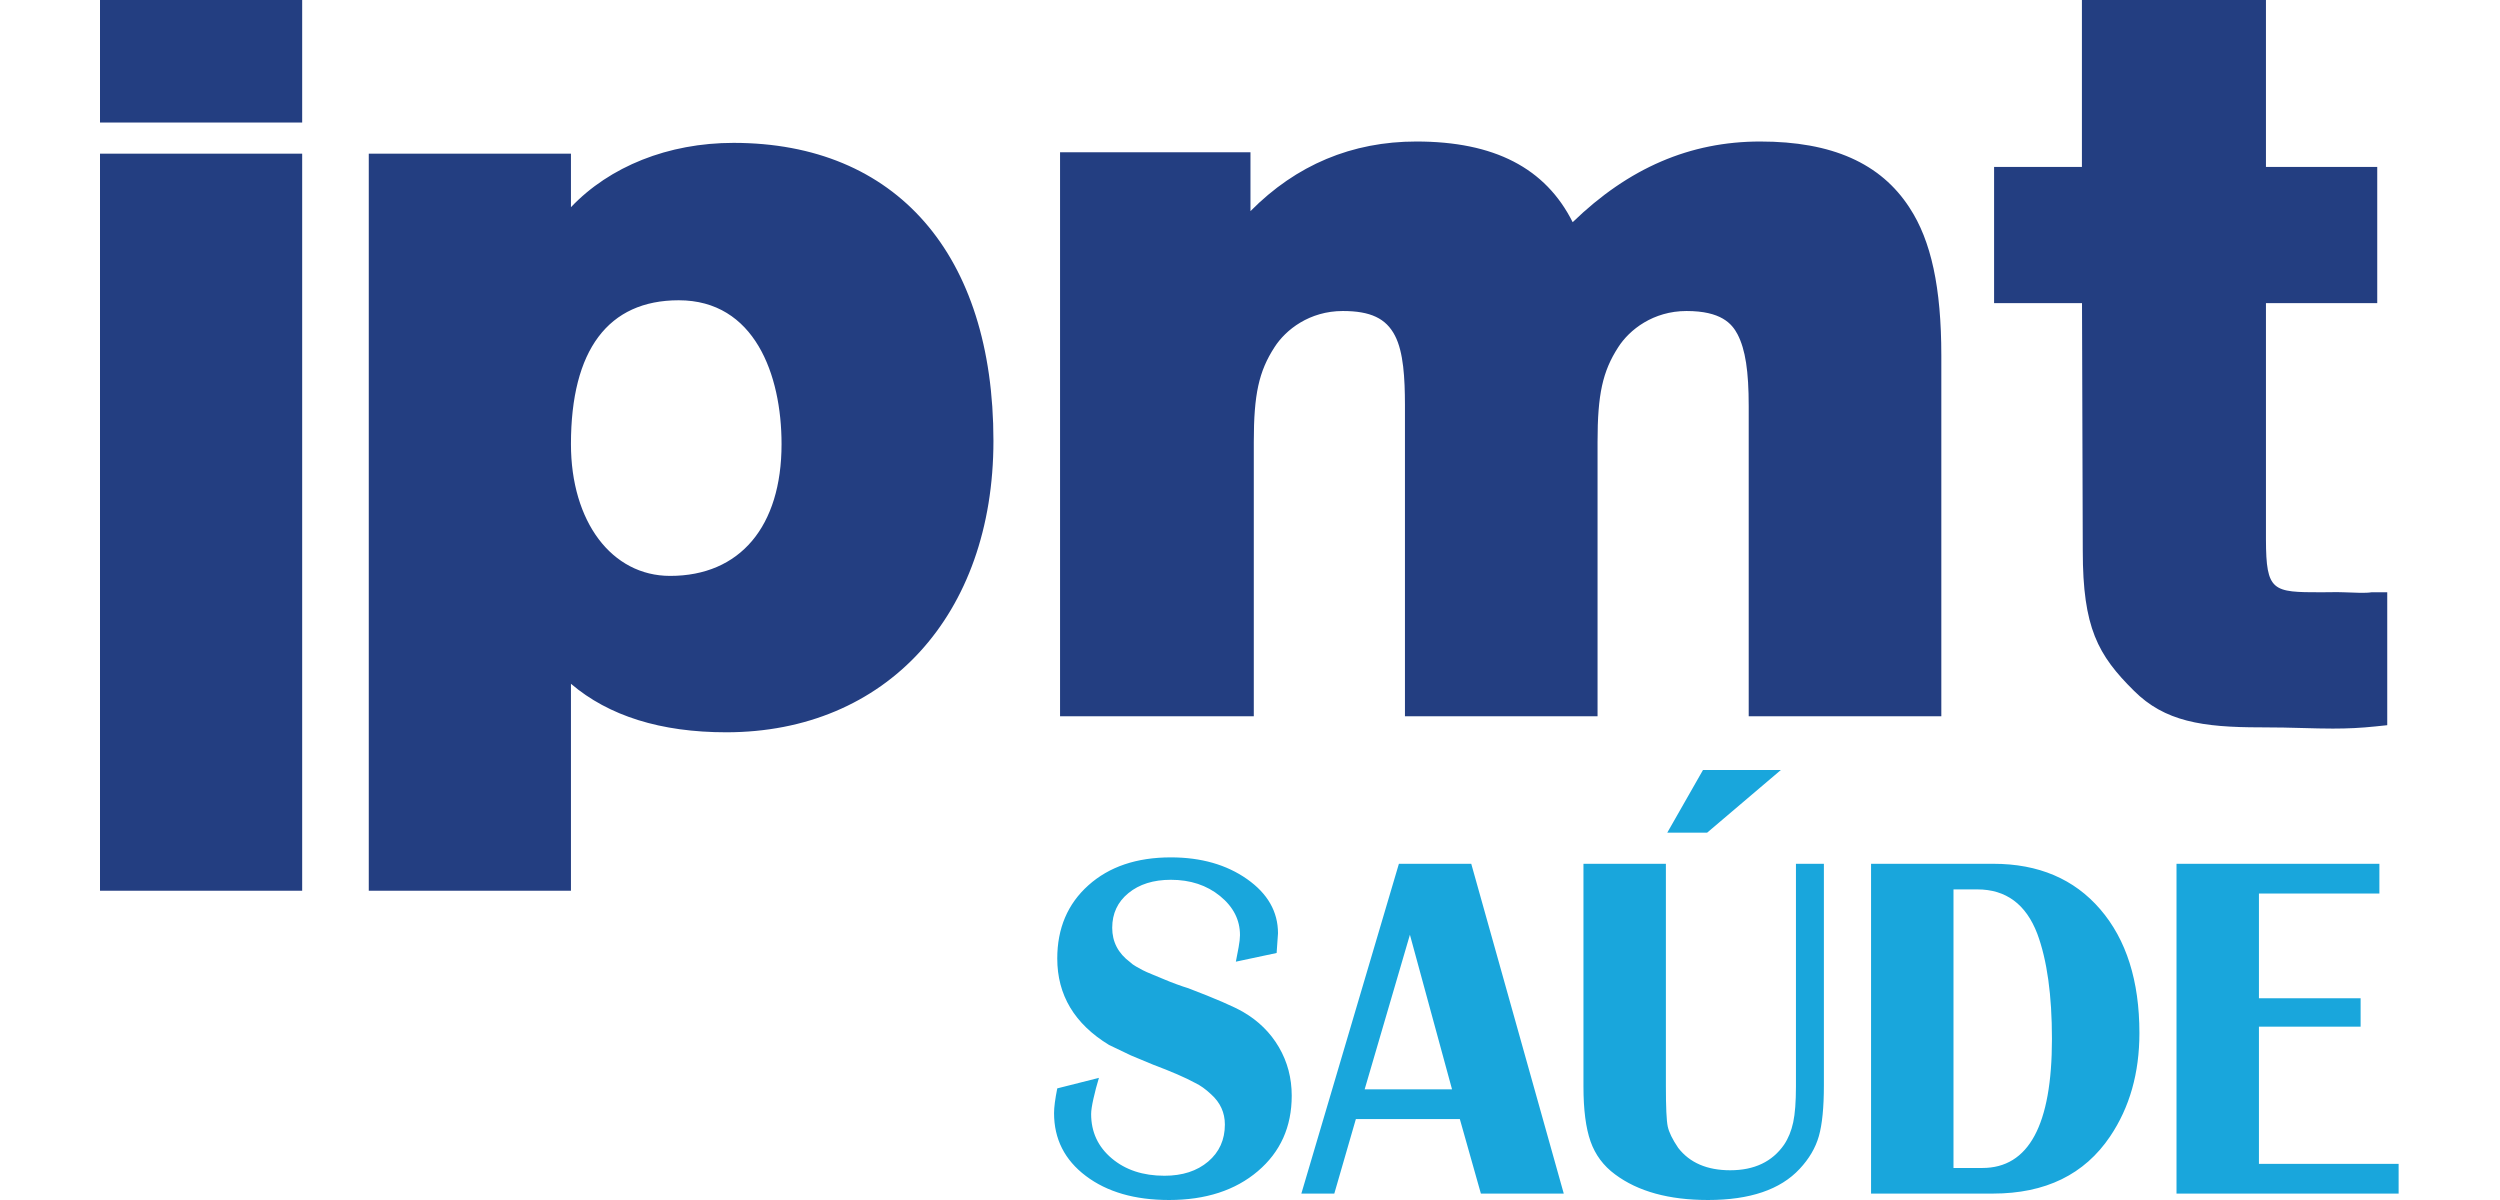 <svg width="200" height="96" viewBox="0 0 200 96" fill="none" xmlns="http://www.w3.org/2000/svg">
<g clip-path="url(#clip0)">
<path fill-rule="evenodd" clip-rule="evenodd" d="M181.276 0V13.353H190.179V24.251H181.276L181.276 43.155C181.286 47.337 181.817 47.382 185.696 47.382C186.331 47.382 186.931 47.359 187.489 47.382C188.431 47.417 189.256 47.462 189.718 47.382H190.979V58.016L190.02 58.116C188.886 58.235 187.842 58.287 186.629 58.287C185.862 58.287 185.09 58.266 184.251 58.243C183.256 58.214 182.16 58.188 180.84 58.188C176.17 58.188 173.178 57.718 170.719 55.265C167.827 52.403 166.622 50.213 166.622 44.073L166.56 24.251H159.527V13.353H166.553V0H181.276ZM54.297 24.022C60.363 24.022 62.524 29.965 62.524 35.526C62.524 42.13 59.192 46.072 53.61 46.072C48.938 46.072 45.676 41.735 45.676 35.526C45.676 28 48.658 24.022 54.297 24.022ZM58.679 11.43C71.701 11.43 79.475 20.34 79.475 35.264C79.475 49.21 70.885 58.583 58.096 58.583C52.868 58.583 48.701 57.278 45.676 54.703V71.261H29.502V12.296H45.676V16.576C48.768 13.318 53.46 11.43 58.679 11.43ZM24.174 12.296V71.261H8V12.296H24.174ZM140.815 11.321C146.548 11.321 150.454 13.053 152.762 16.617C154.496 19.255 155.306 23.015 155.306 28.446V57.301H139.897V32.501C139.897 29.684 139.632 27.966 139.01 26.757C138.556 25.885 137.68 24.881 134.923 24.881C132.261 24.881 130.355 26.375 129.46 27.773C128.207 29.711 127.804 31.551 127.804 35.348V57.301H112.396L112.396 32.37C112.391 30.273 112.284 28.168 111.595 26.848C110.882 25.468 109.638 24.881 107.424 24.881C104.763 24.881 102.857 26.375 101.962 27.773C100.706 29.71 100.304 31.55 100.304 35.348V57.301H84.804V12.182H100.038V16.889C103.699 13.191 108.156 11.321 113.313 11.321C119.533 11.321 123.636 13.435 125.814 17.775C130.291 13.435 135.211 11.321 140.815 11.321ZM24.174 0V9.804H8V0H24.174Z" fill="#233E81"/>
<path fill-rule="evenodd" clip-rule="evenodd" d="M93.667 68.59C96.085 68.59 98.118 69.171 99.767 70.329C101.414 71.488 102.24 72.933 102.24 74.665L102.13 76.239L98.869 76.934C98.942 76.568 99.016 76.184 99.089 75.781C99.162 75.379 99.199 75.055 99.199 74.812C99.199 73.592 98.668 72.549 97.605 71.683C96.543 70.817 95.229 70.383 93.667 70.383C92.274 70.383 91.144 70.738 90.278 71.445C89.41 72.153 88.977 73.08 88.977 74.226C88.977 75.348 89.453 76.263 90.406 76.971C90.528 77.093 90.687 77.209 90.882 77.318C91.078 77.428 91.254 77.526 91.413 77.611C91.572 77.697 91.847 77.818 92.237 77.977C92.628 78.136 92.952 78.27 93.209 78.38C93.465 78.49 93.776 78.612 94.143 78.746C94.509 78.88 94.814 78.983 95.059 79.056C97.232 79.886 98.698 80.52 99.455 80.959C100.676 81.668 101.629 82.606 102.313 83.777C102.997 84.949 103.338 86.242 103.338 87.656C103.338 90.144 102.435 92.157 100.627 93.694C98.82 95.231 96.451 96 93.52 96C90.784 96 88.568 95.359 86.871 94.078C85.172 92.798 84.324 91.12 84.324 89.046C84.324 88.583 84.41 87.925 84.581 87.071L87.914 86.229C87.743 86.79 87.597 87.345 87.475 87.894C87.352 88.443 87.291 88.852 87.291 89.12C87.291 90.56 87.841 91.743 88.94 92.67C90.039 93.597 91.444 94.06 93.153 94.06C94.594 94.06 95.761 93.682 96.653 92.926C97.544 92.17 97.99 91.182 97.99 89.961C97.99 89.01 97.623 88.205 96.89 87.546C96.451 87.132 96.024 86.827 95.608 86.632C94.851 86.217 93.727 85.729 92.237 85.168L90.479 84.436L88.721 83.595C85.96 81.911 84.581 79.606 84.581 76.678C84.581 74.263 85.411 72.311 87.072 70.823C88.733 69.335 90.93 68.59 93.667 68.59ZM112.793 74.779L116.162 87.144H109.173L112.793 74.779ZM117.7 69.103L125.101 95.487H118.471L116.786 89.523H108.47L106.744 95.487L104.108 95.487L111.912 69.103H117.7ZM142.468 61.601L136.569 66.614H133.381L136.239 61.601H142.468ZM133.271 69.103V86.898C133.271 88.579 133.32 89.651 133.418 90.113C133.515 90.576 133.795 91.149 134.257 91.831C135.182 93.025 136.569 93.621 138.419 93.621C140.342 93.621 141.779 92.939 142.727 91.574C143.068 91.064 143.311 90.466 143.457 89.784C143.603 89.103 143.676 88.14 143.676 86.898V69.103H145.911V86.814C145.911 88.596 145.776 89.956 145.508 90.895C145.24 91.834 144.726 92.706 143.97 93.512C142.431 95.171 139.988 96 136.642 96C133.516 96 131.036 95.317 129.205 93.95C128.277 93.267 127.623 92.389 127.244 91.316C126.866 90.243 126.677 88.778 126.677 86.924V69.103H133.271ZM158.185 71.152C160.48 71.152 162.08 72.336 162.984 74.702C163.765 76.8 164.156 79.605 164.156 83.118C164.156 89.998 162.299 93.438 158.587 93.438H156.279V71.152H158.185ZM159.466 69.103C163.081 69.103 165.933 70.317 168.021 72.744C170.109 75.172 171.153 78.471 171.153 82.643C171.153 85.839 170.372 88.596 168.809 90.913C166.757 93.963 163.631 95.487 159.43 95.487H149.684V69.103H159.466ZM190.351 69.103V71.481H180.715V79.862H188.849V82.131H180.715V93.109H191.89V95.487H174.121V69.103H190.351Z" fill="#19A6DC"/>
</g>
<defs>
<clipPath id="clip0">
<path d="M0 0H200V96H0V0Z" fill="white"/>
</clipPath>
</defs>
</svg>

